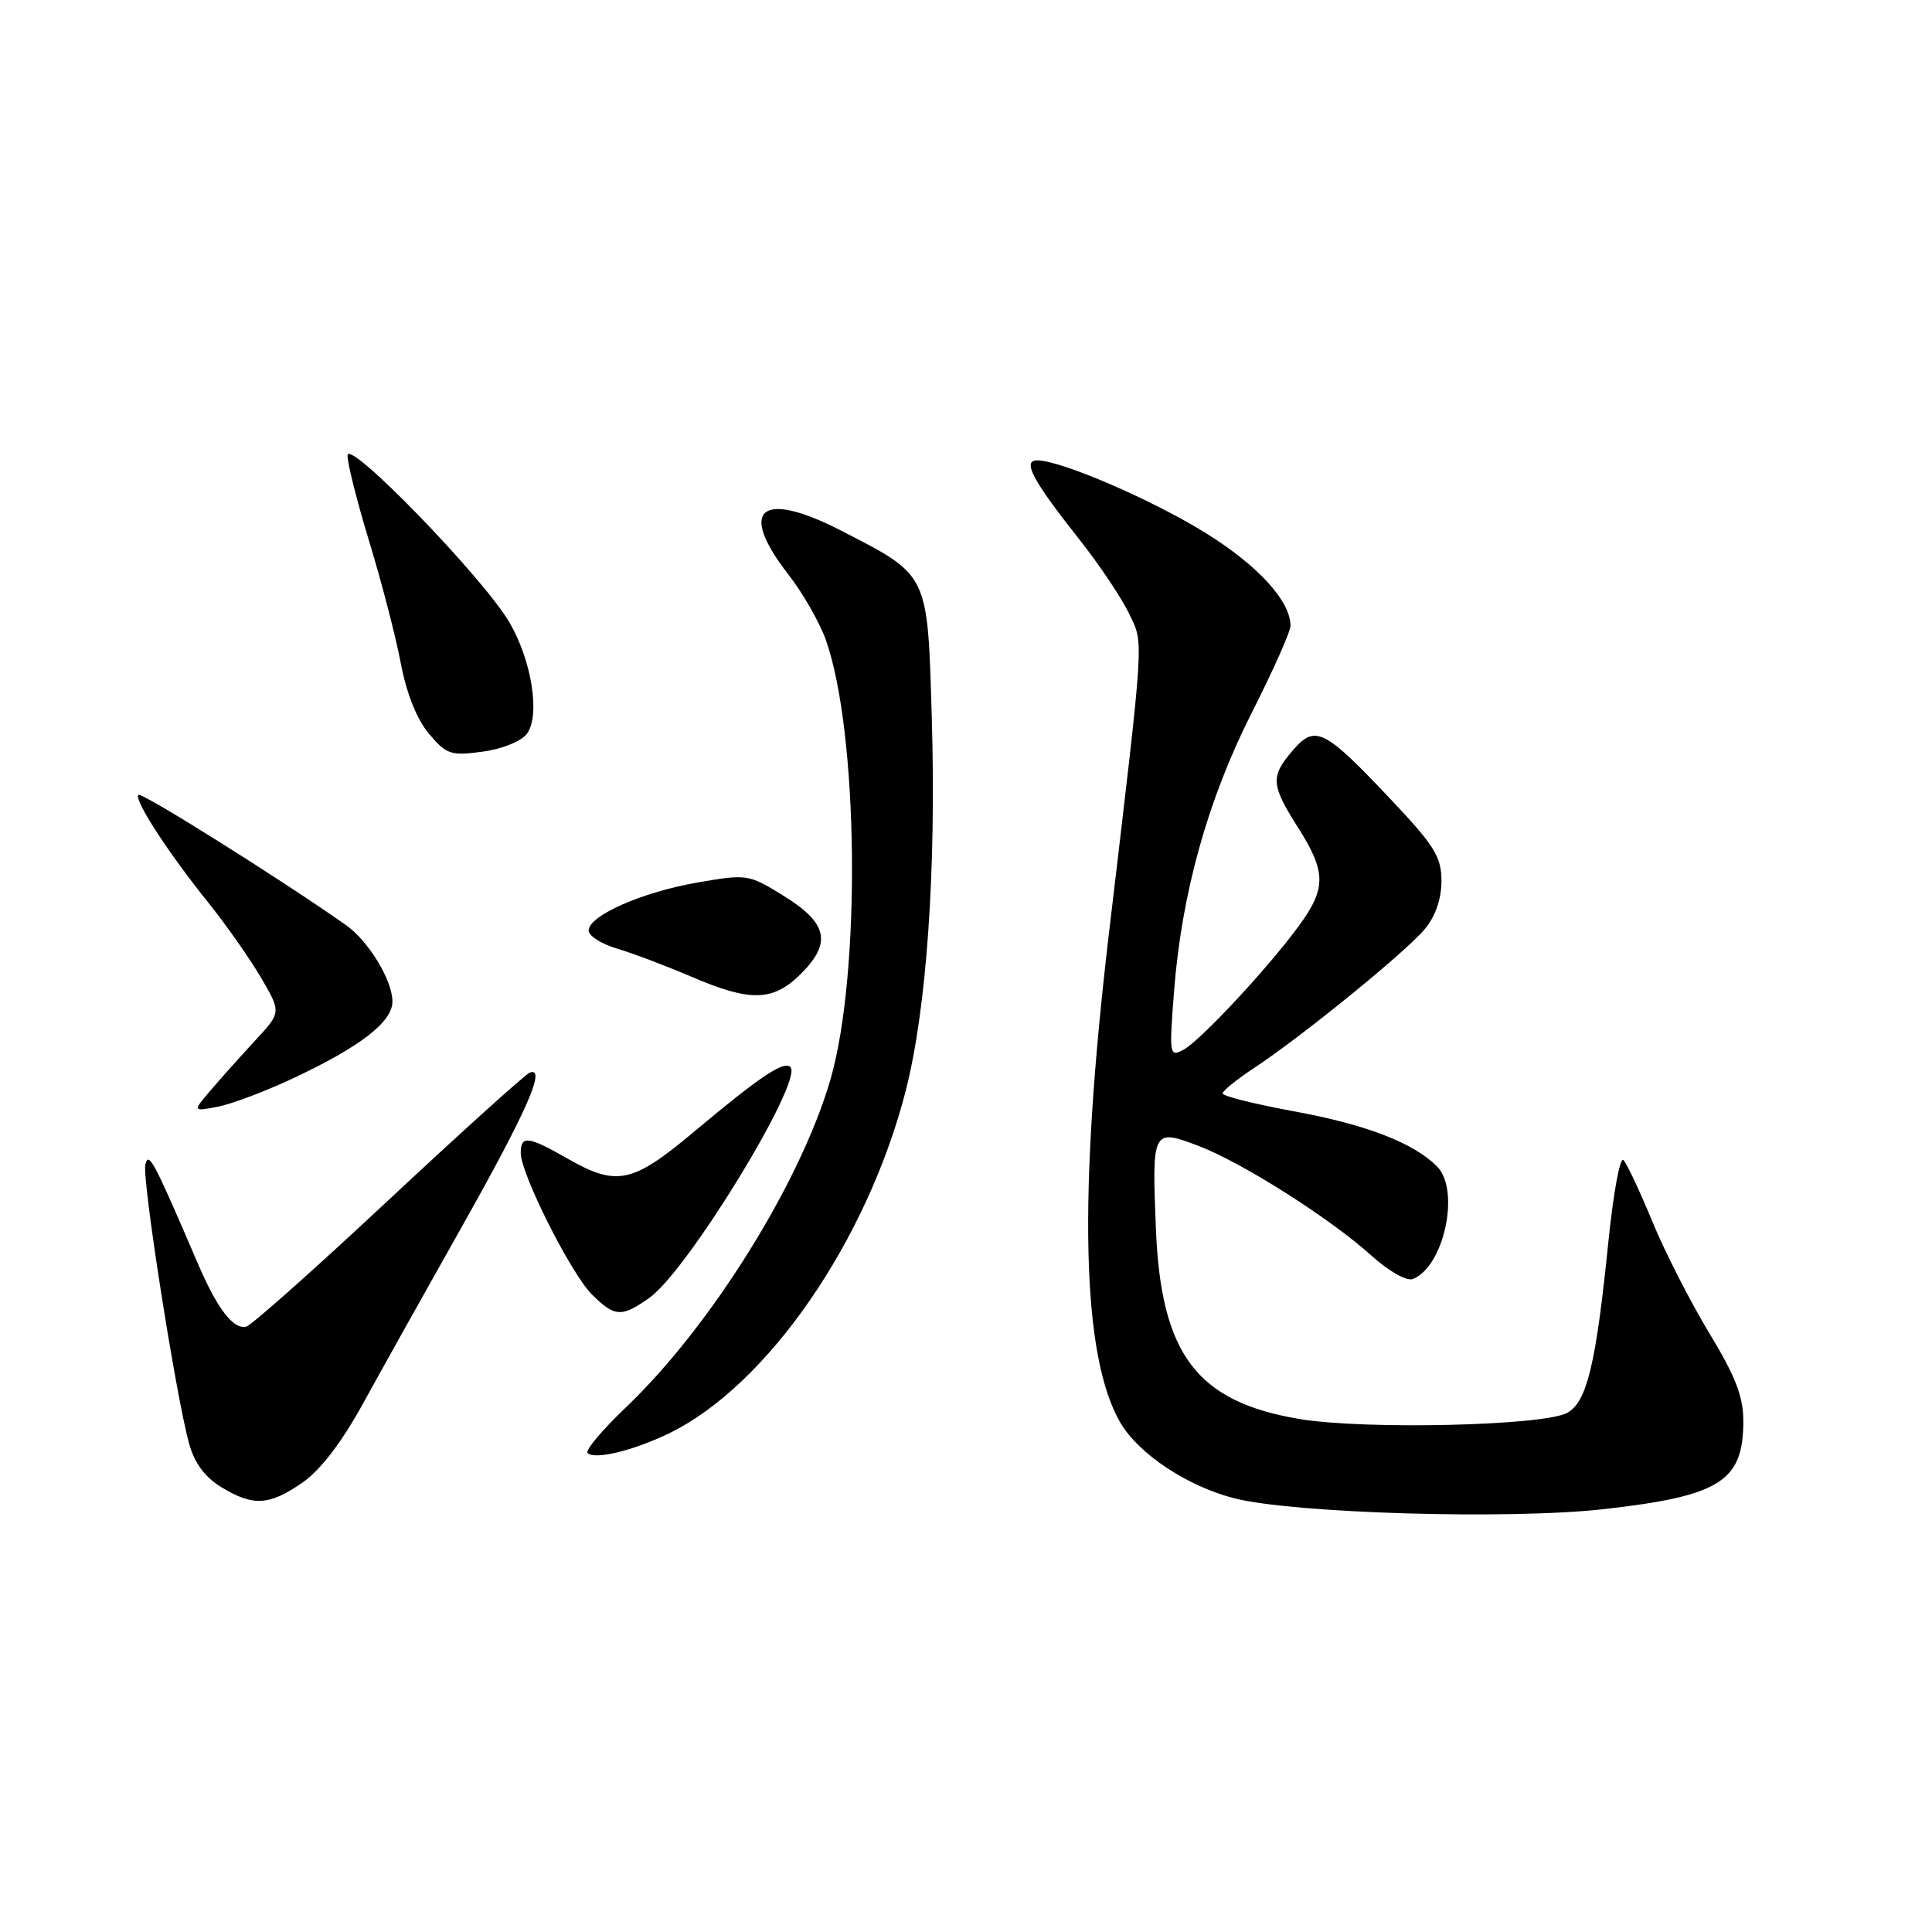 <?xml version="1.0" encoding="UTF-8" standalone="no"?>
<!DOCTYPE svg PUBLIC "-//W3C//DTD SVG 1.1//EN" "http://www.w3.org/Graphics/SVG/1.1/DTD/svg11.dtd" >
<svg xmlns="http://www.w3.org/2000/svg" xmlns:xlink="http://www.w3.org/1999/xlink" version="1.1" viewBox="0 0 256 256">
 <g >
 <path fill="currentColor"
d=" M 212.50 199.97 C 227.93 198.23 231.00 196.29 231.00 188.31 C 231.00 185.05 229.96 182.36 226.48 176.63 C 224.00 172.54 220.60 165.88 218.94 161.85 C 217.27 157.81 215.55 154.15 215.11 153.71 C 214.66 153.26 213.77 158.13 213.12 164.53 C 211.47 180.81 210.28 185.77 207.66 187.21 C 204.55 188.93 180.73 189.47 172.15 188.02 C 158.55 185.73 153.83 179.45 153.16 162.78 C 152.63 149.69 152.72 149.52 158.79 151.83 C 164.60 154.04 176.28 161.45 181.80 166.44 C 184.01 168.44 186.40 169.78 187.19 169.48 C 191.34 167.89 193.54 157.68 190.40 154.54 C 187.28 151.43 181.07 149.03 171.59 147.28 C 166.31 146.31 162.00 145.24 162.00 144.89 C 162.00 144.55 163.91 143.00 166.25 141.46 C 172.54 137.31 186.17 126.22 188.75 123.16 C 190.19 121.45 190.99 119.17 191.00 116.77 C 191.00 113.54 190.11 112.09 184.32 105.96 C 175.47 96.58 174.28 95.98 171.31 99.42 C 168.32 102.90 168.39 103.97 172.00 109.66 C 175.72 115.53 175.75 117.67 172.17 122.60 C 168.11 128.17 159.07 137.89 156.81 139.10 C 154.96 140.09 154.91 139.81 155.57 131.32 C 156.58 118.34 160.05 105.92 165.88 94.41 C 168.70 88.85 171.00 83.68 171.00 82.91 C 170.99 79.65 166.72 74.96 159.83 70.67 C 152.75 66.26 140.58 61.00 137.44 61.00 C 135.41 61.00 136.81 63.63 143.06 71.53 C 145.68 74.85 148.63 79.25 149.61 81.31 C 151.57 85.42 151.70 83.47 146.96 123.50 C 142.82 158.53 143.31 179.74 148.47 188.54 C 150.88 192.65 157.31 196.92 163.50 198.52 C 171.27 200.53 200.00 201.38 212.50 199.97 Z  M 40.08 196.45 C 42.48 194.78 45.28 191.12 48.13 185.93 C 50.53 181.56 56.43 171.00 61.24 162.47 C 69.79 147.28 72.41 141.34 70.21 142.12 C 69.63 142.33 61.21 149.93 51.50 159.00 C 41.80 168.07 33.30 175.63 32.62 175.79 C 30.91 176.18 28.80 173.43 26.25 167.50 C 20.33 153.71 19.69 152.51 19.26 154.31 C 18.80 156.23 23.30 184.92 25.06 191.30 C 25.77 193.86 27.15 195.73 29.30 197.04 C 33.54 199.63 35.66 199.51 40.08 196.45 Z  M 88.64 189.93 C 101.64 183.64 114.92 164.42 120.02 144.50 C 122.78 133.72 124.06 115.39 123.47 95.26 C 122.90 75.84 123.14 76.33 111.51 70.34 C 100.83 64.84 97.69 67.42 104.47 76.13 C 106.38 78.58 108.61 82.49 109.44 84.82 C 113.76 97.08 114.10 129.00 110.05 143.00 C 106.10 156.65 94.20 175.74 82.96 186.46 C 79.81 189.46 77.52 192.19 77.86 192.53 C 78.79 193.46 83.90 192.23 88.64 189.93 Z  M 86.06 171.96 C 91.14 168.34 106.51 143.17 104.73 141.39 C 103.86 140.52 100.70 142.64 91.94 149.98 C 83.77 156.83 81.73 157.25 75.15 153.49 C 69.97 150.53 69.00 150.42 69.00 152.78 C 69.00 155.53 75.64 168.73 78.42 171.51 C 81.44 174.53 82.37 174.58 86.06 171.96 Z  M 38.84 142.88 C 47.79 138.67 52.00 135.41 52.00 132.70 C 51.99 129.88 48.83 124.68 45.83 122.57 C 37.16 116.47 18.75 104.92 18.34 105.32 C 17.71 105.95 22.28 112.99 27.68 119.70 C 29.98 122.57 33.08 126.99 34.57 129.52 C 37.27 134.14 37.27 134.14 33.86 137.82 C 31.99 139.84 29.34 142.80 27.98 144.39 C 25.50 147.29 25.50 147.29 28.84 146.65 C 30.68 146.30 35.18 144.60 38.84 142.88 Z  M 106.15 129.01 C 110.25 124.91 109.65 122.29 103.80 118.68 C 99.19 115.83 98.98 115.80 92.40 116.94 C 85.02 118.23 78.00 121.33 78.00 123.31 C 78.00 124.01 79.69 125.08 81.75 125.69 C 83.81 126.30 88.20 127.96 91.50 129.37 C 99.46 132.80 102.43 132.72 106.15 129.01 Z  M 69.81 97.24 C 71.61 94.86 70.48 87.59 67.52 82.50 C 64.10 76.61 46.11 58.05 46.05 60.34 C 46.02 61.36 47.33 66.53 48.95 71.84 C 50.57 77.15 52.44 84.36 53.10 87.85 C 53.86 91.87 55.23 95.31 56.83 97.21 C 59.16 99.98 59.73 100.17 63.93 99.60 C 66.51 99.26 69.07 98.23 69.81 97.24 Z "/>
</g>
</svg>